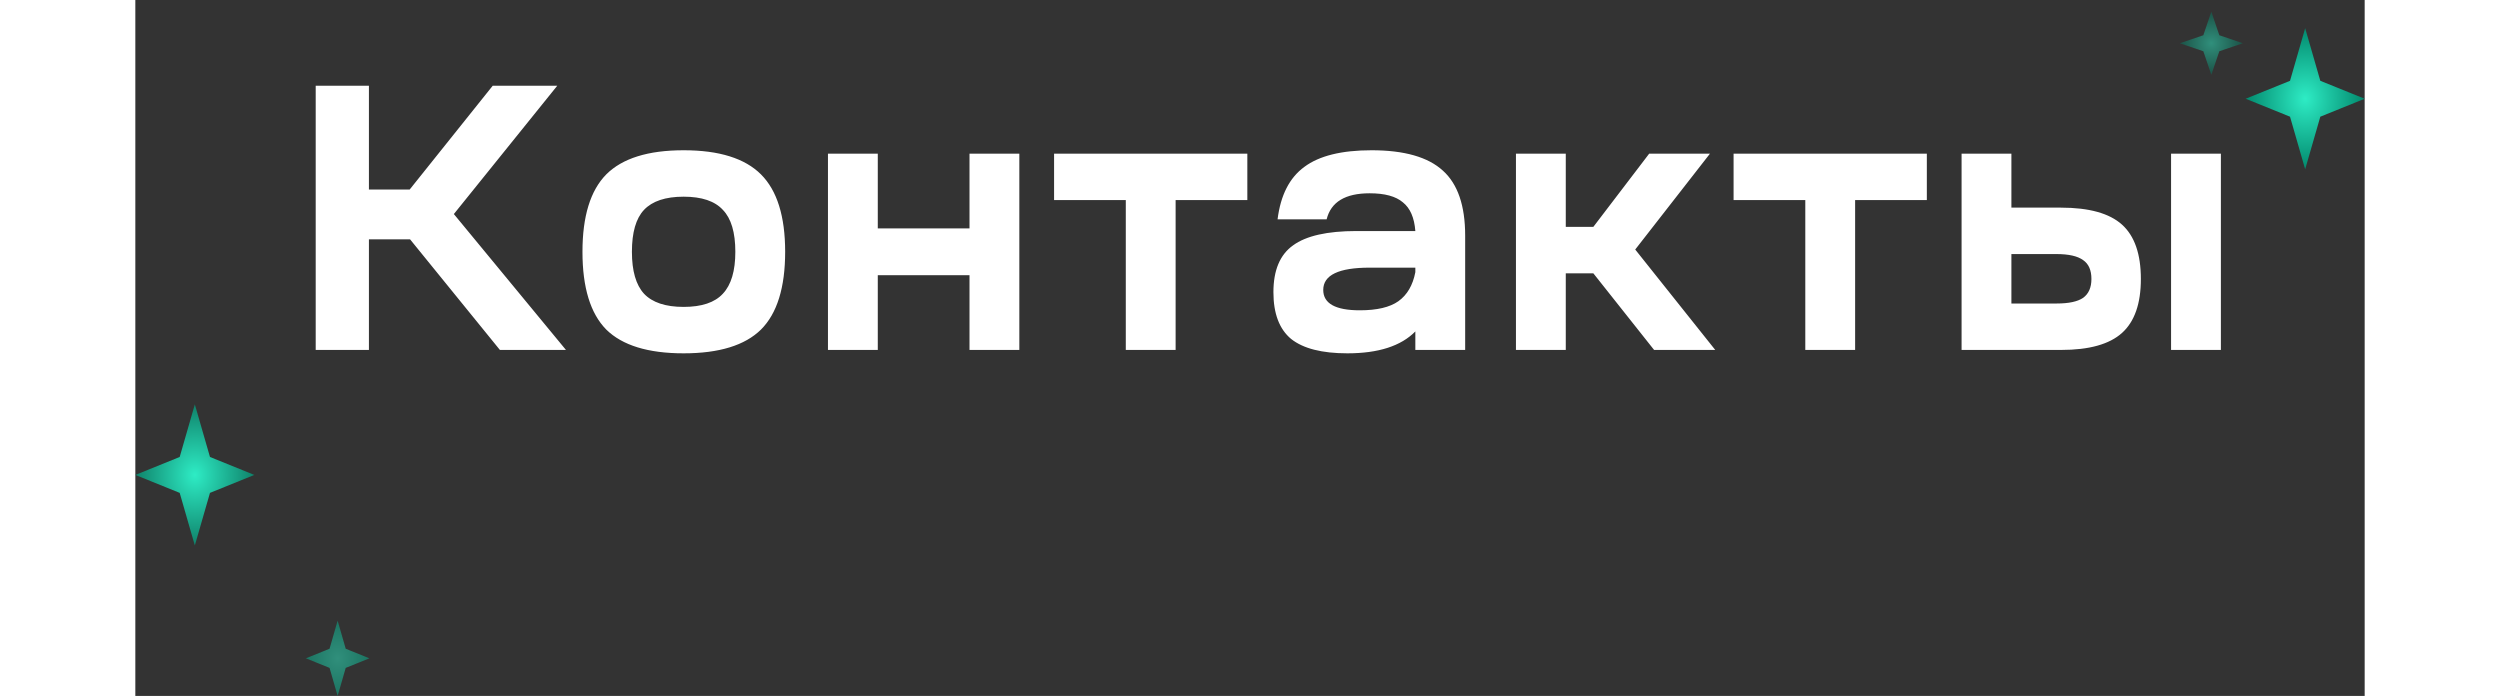 <svg width="467" height="130" viewBox="0 0 567 177" fill="none" xmlns="http://www.w3.org/2000/svg">
<rect x="0" y="0" width="567" height="177" fill="#333333" stroke="none"/>
<g opacity="0.5">
<path d="M528 3L530.036 8.964L536 11L530.036 13.037L528 19L525.964 13.037L520 11L525.964 8.964L528 3Z" fill="url(#paint0_radial_4642_42)"/>
</g>
<path d="M45.875 89V21.8H59.411V48.2H69.779L90.899 21.8H107.315L81.011 54.44L109.523 89H92.723L69.875 60.872H59.411V89H45.875ZM119.771 44.36C123.867 40.264 130.427 38.216 139.451 38.216C148.475 38.216 155.035 40.264 159.131 44.36C163.227 48.456 165.275 55.016 165.275 64.04C165.275 73.128 163.227 79.72 159.131 83.816C155.035 87.848 148.475 89.864 139.451 89.864C130.427 89.864 123.867 87.848 119.771 83.816C115.739 79.72 113.723 73.128 113.723 64.04C113.723 55.016 115.739 48.456 119.771 44.36ZM126.299 64.04C126.299 68.904 127.323 72.456 129.371 74.696C131.483 76.936 134.843 78.056 139.451 78.056C144.059 78.056 147.387 76.936 149.435 74.696C151.547 72.456 152.603 68.904 152.603 64.04C152.603 59.112 151.547 55.56 149.435 53.384C147.387 51.144 144.059 50.024 139.451 50.024C134.843 50.024 131.483 51.144 129.371 53.384C127.323 55.56 126.299 59.112 126.299 64.04ZM176.161 89V39.08H188.833V58.088H212.161V39.08H224.833V89H212.161V69.992H188.833V89H176.161ZM233.67 50.888V39.08H282.822V50.888H264.582V89H251.91V50.888H233.67ZM308.272 89.864C301.808 89.864 297.04 88.648 293.968 86.216C290.96 83.72 289.456 79.752 289.456 74.312C289.456 68.744 291.12 64.776 294.448 62.408C297.776 59.976 303.152 58.76 310.576 58.76H325.552C325.296 55.368 324.24 52.936 322.384 51.464C320.592 49.928 317.776 49.16 313.936 49.16C307.728 49.16 304.08 51.368 302.992 55.784H290.512C291.28 49.64 293.552 45.192 297.328 42.44C301.104 39.624 306.8 38.216 314.416 38.216C322.736 38.216 328.784 39.944 332.56 43.4C336.336 46.792 338.224 52.296 338.224 59.912V89H325.552V84.296C321.904 88.008 316.144 89.864 308.272 89.864ZM302.128 73.736C302.128 77.192 305.232 78.92 311.44 78.92C315.792 78.92 319.056 78.152 321.232 76.616C323.472 75.016 324.912 72.552 325.552 69.224V68.072H313.936C306.064 68.072 302.128 69.96 302.128 73.736ZM351.14 89V39.08H363.812V57.704H370.82L385.028 39.08H400.484L381.476 63.464L401.828 89H386.276L370.82 69.512H363.812V89H351.14ZM406.492 50.888V39.08H455.644V50.888H437.404V89H424.732V50.888H406.492ZM489.824 89H464.48V39.08H477.152V52.808H489.728C496.896 52.808 502.08 54.248 505.28 57.128C508.48 60.008 510.08 64.616 510.08 70.952C510.08 77.224 508.48 81.8 505.28 84.68C502.08 87.56 496.928 89 489.824 89ZM517.76 89V39.08H530.432V89H517.76ZM488.576 64.616H477.152V77.192H488.672C491.744 77.192 493.984 76.712 495.392 75.752C496.8 74.728 497.504 73.128 497.504 70.952C497.504 68.712 496.8 67.112 495.392 66.152C493.984 65.128 491.712 64.616 488.576 64.616Z" fill="white"/>
<path d="M551.867 7.176L555.719 20.548L567 25.115L555.719 29.681L551.867 43.054L548.014 29.681L536.733 25.115L548.014 20.548L551.867 7.176Z" fill="url(#paint1_radial_4642_42)"/>
<path d="M15.133 138.729L11.281 125.357L1.90735e-06 120.79L11.281 116.224L15.133 102.851L18.986 116.224L30.267 120.79L18.986 125.357L15.133 138.729Z" fill="url(#paint2_radial_4642_42)"/>
<g opacity="0.5">
<path d="M51.454 177L49.399 169.868L43.383 167.432L49.399 164.997L51.454 157.865L53.508 164.997L59.525 167.432L53.508 169.868L51.454 177Z" fill="url(#paint3_radial_4642_42)"/>
</g>
<defs>
<radialGradient id="paint0_radial_4642_42" cx="0" cy="0" r="1" gradientUnits="userSpaceOnUse" gradientTransform="translate(528 11) rotate(90) scale(8)">
<stop stop-color="#2EECC5"/>
<stop offset="1" stop-color="#05725B"/>
</radialGradient>
<radialGradient id="paint1_radial_4642_42" cx="0" cy="0" r="1" gradientUnits="userSpaceOnUse" gradientTransform="translate(551.867 25.115) rotate(90) scale(17.939 15.133)">
<stop stop-color="#2EECC5"/>
<stop offset="1" stop-color="#02896D"/>
</radialGradient>
<radialGradient id="paint2_radial_4642_42" cx="0" cy="0" r="1" gradientUnits="userSpaceOnUse" gradientTransform="translate(15.133 120.79) rotate(-90) scale(17.939 15.133)">
<stop stop-color="#2EECC5"/>
<stop offset="1" stop-color="#0F826A"/>
</radialGradient>
<radialGradient id="paint3_radial_4642_42" cx="0" cy="0" r="1" gradientUnits="userSpaceOnUse" gradientTransform="translate(51.454 167.432) rotate(-90) scale(9.568 8.071)">
<stop stop-color="#2EECC5"/>
<stop offset="1" stop-color="#05B691"/>
</radialGradient>
</defs>
</svg>
